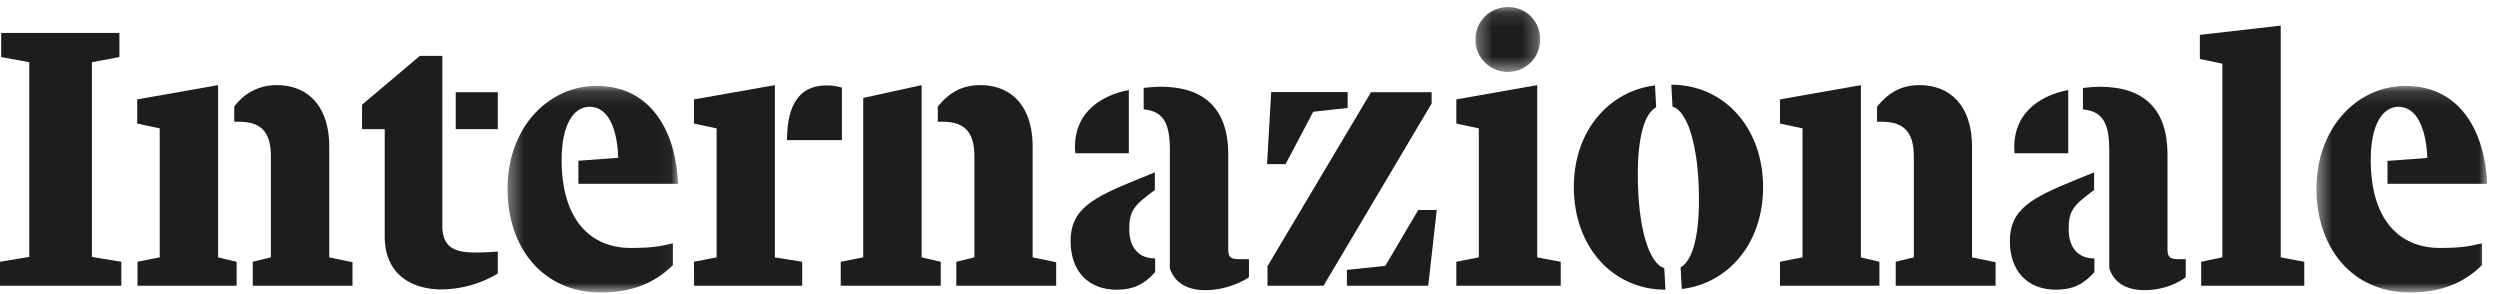<svg viewBox="0 0 170 20" xmlns="http://www.w3.org/2000/svg" xmlns:xlink="http://www.w3.org/1999/xlink">
  <defs>
    <path id="a" d="M.45.1h11.6v14.05H.46z"/>
    <path id="c" d="M.33.12h4.4v4.4H.33z"/>
    <path id="e" d="M.36.1h11.6v14.05H.36z"/>
  </defs>

  <g transform="translate(157.07 5.74)">
    <mask id="b" fill="#fff">
      <use xlink:href="#a"/>
    </mask>
    <path d="M5.28 5.2v1.56h6.78C11.93 3.49 10.4.1 6.5.1 3.26.1.45 2.9.45 7.1c0 4 2.42 7.05 6.36 7.05 2.28 0 3.77-.76 4.9-1.86V10.8c-.86.22-1.51.32-2.87.32-2.76 0-4.7-1.93-4.7-5.98 0-2.4.8-3.62 1.89-3.62C7.3 1.53 7.9 3.02 7.99 5l-2.71.2z" fill="#1D1D1B" mask="url(#b)"/>
  </g>

  <path d="M139.81 19.7c1.13 0 1.88-.37 2.61-1.2v-.93h-.05c-1.03 0-1.7-.72-1.7-1.95 0-1.26.25-1.62 1.73-2.7v-1.2l-1.23.5c-3.02 1.23-4.5 2-4.5 4.17 0 2.08 1.23 3.31 3.14 3.31M140.64 10.4V6.12c-2.08.4-3.87 1.71-3.65 4.3h3.65z" fill="#1D1D1B"/>
  <path d="M143.43 10.21v8.02c.32 1.05 1.25 1.5 2.38 1.5 1.77 0 2.82-.88 2.82-.88v-1.23h-.55c-.48 0-.69-.12-.69-.65V10.5c0-3.06-1.58-4.6-4.6-4.6-.29 0-.77.03-1.15.08v1.46c1.44.12 1.79 1.1 1.79 2.76M149.68 19.43h7.01V17.8l-1.6-.3V1.74l-5.5.63v1.64l1.53.32V17.5l-1.44.3zM135.7 19.43v-1.6l-1.6-.33V9.99c0-2.85-1.53-4.2-3.56-4.2-1.26 0-2.11.5-2.9 1.46v1.03h.33c1.49 0 2.17.7 2.17 2.36v6.86l-1.23.3v1.63h6.78zM121.04 19.43h6.76V17.8l-1.26-.3V5.79l-5.5.97V8.4l1.53.33v8.77l-1.53.3zM111.37 11.84c0-2.4.42-4.12 1.25-4.54l-.08-1.49c-3.01.35-5.52 2.97-5.52 6.91 0 4.08 2.66 6.98 6.23 6.98l-.08-1.47c-1-.28-1.8-2.64-1.8-6.39M119.89 12.72c0-4.02-2.64-6.96-6.24-6.96l.08 1.49c1 .28 1.8 2.63 1.8 6.35 0 2.42-.42 4.12-1.25 4.58l.08 1.47c3.04-.34 5.53-2.98 5.53-6.93M99.03 19.43h7.1V17.8l-1.6-.3V5.79l-5.5.97V8.4l1.53.33v8.77l-1.53.3z" fill="#1D1D1B"/>

  <g transform="translate(100 .37)">
    <mask id="d" fill="#fff">
      <use xlink:href="#c"/>
    </mask>
    <path d="M2.55 4.51c1.23 0 2.18-.98 2.18-2.2 0-1.24-.95-2.2-2.18-2.2C1.3.12.33 1.08.33 2.32a2.2 2.2 0 0 0 2.22 2.2" fill="#1D1D1B" mask="url(#d)"/>
  </g>

  <path fill="#1D1D1B" d="M97.12 19.43l.58-5.15h-1.26l-2.24 3.8-2.61.27v1.08zM90 19.43l7.35-12.39v-.77h-4.12L86.19 18.1v1.33zM86.44 6.26l-.28 4.9h1.26L89.3 7.6l2.34-.26V6.26zM75.93 19.7c1.14 0 1.89-.37 2.62-1.2v-.93h-.05c-1.03 0-1.71-.72-1.71-1.95 0-1.26.26-1.62 1.74-2.7v-1.2l-1.23.5c-3.02 1.23-4.5 2-4.5 4.17 0 2.08 1.23 3.31 3.13 3.31M76.76 10.4V6.12c-2.08.4-3.87 1.71-3.64 4.3h3.64z"/>
  <path d="M79.55 10.21v8.02c.33 1.05 1.26 1.5 2.4 1.5 1.75 0 2.98-.88 2.98-.88v-1.23h-.72c-.48 0-.69-.12-.69-.65V10.5c0-3.06-1.58-4.6-4.6-4.6-.3 0-.77.03-1.15.08v1.46c1.43.12 1.78 1.1 1.78 2.76M53.52 9.53h3.73V5.96a3.3 3.3 0 0 0-1.04-.15c-1.66 0-2.69 1.06-2.69 3.72M71.82 19.43v-1.6l-1.6-.33V9.99c0-2.85-1.52-4.2-3.55-4.2-1.26 0-2.12.5-2.9 1.46v1.03h.33c1.49 0 2.16.7 2.16 2.36v6.86l-1.23.3v1.63h6.79zM57.17 19.43h6.8V17.8l-1.3-.3V5.79l-3.97.87V17.5l-1.53.3zM47.2 19.43h7.35V17.8l-1.86-.3V5.79l-5.5.97V8.4l1.54.33v8.77l-1.54.3z" fill="#1D1D1B"/>

  <g transform="translate(34.15 5.74)">
    <mask id="f" fill="#fff">
      <use xlink:href="#e"/>
    </mask>
    <path d="M5.18 5.2v1.56h6.78C11.84 3.49 10.3.1 6.41.1 3.17.1.36 2.9.36 7.1c0 4 2.4 7.05 6.35 7.05 2.29 0 3.77-.76 4.9-1.86V10.8c-.85.22-1.5.32-2.87.32-2.75 0-4.7-1.93-4.7-5.98 0-2.4.81-3.62 1.9-3.62 1.28 0 1.88 1.49 1.95 3.47l-2.71.2z" fill="#1D1D1B" mask="url(#f)"/>
  </g>

  <path fill="#1D1D1B" d="M30.99 8.78h2.86V6.27h-2.86z"/>
  <path d="M30.03 19.68a7.6 7.6 0 0 0 3.82-1.08v-1.5s-.65.07-1.48.07c-1.18 0-2.29-.17-2.29-1.79V3.8h-1.53l-3.93 3.32v1.66h1.54v7.28c0 2.66 1.9 3.62 3.87 3.62M23.97 19.43v-1.6l-1.58-.33V9.99c0-2.85-1.53-4.2-3.56-4.2a3.5 3.5 0 0 0-2.9 1.46v1.03h.33c1.49 0 2.16.7 2.16 2.36v6.86l-1.23.3v1.63h6.78zM9.35 19.43h6.74V17.8l-1.26-.3V5.79l-5.5.97V8.4l1.53.33v8.77l-1.51.3zM0 19.43h8.25V17.8l-2-.33V4.23l1.87-.35V2.24H.08v1.64l1.91.35v13.24L0 17.8z" fill="#1D1D1B"/>
</svg>
